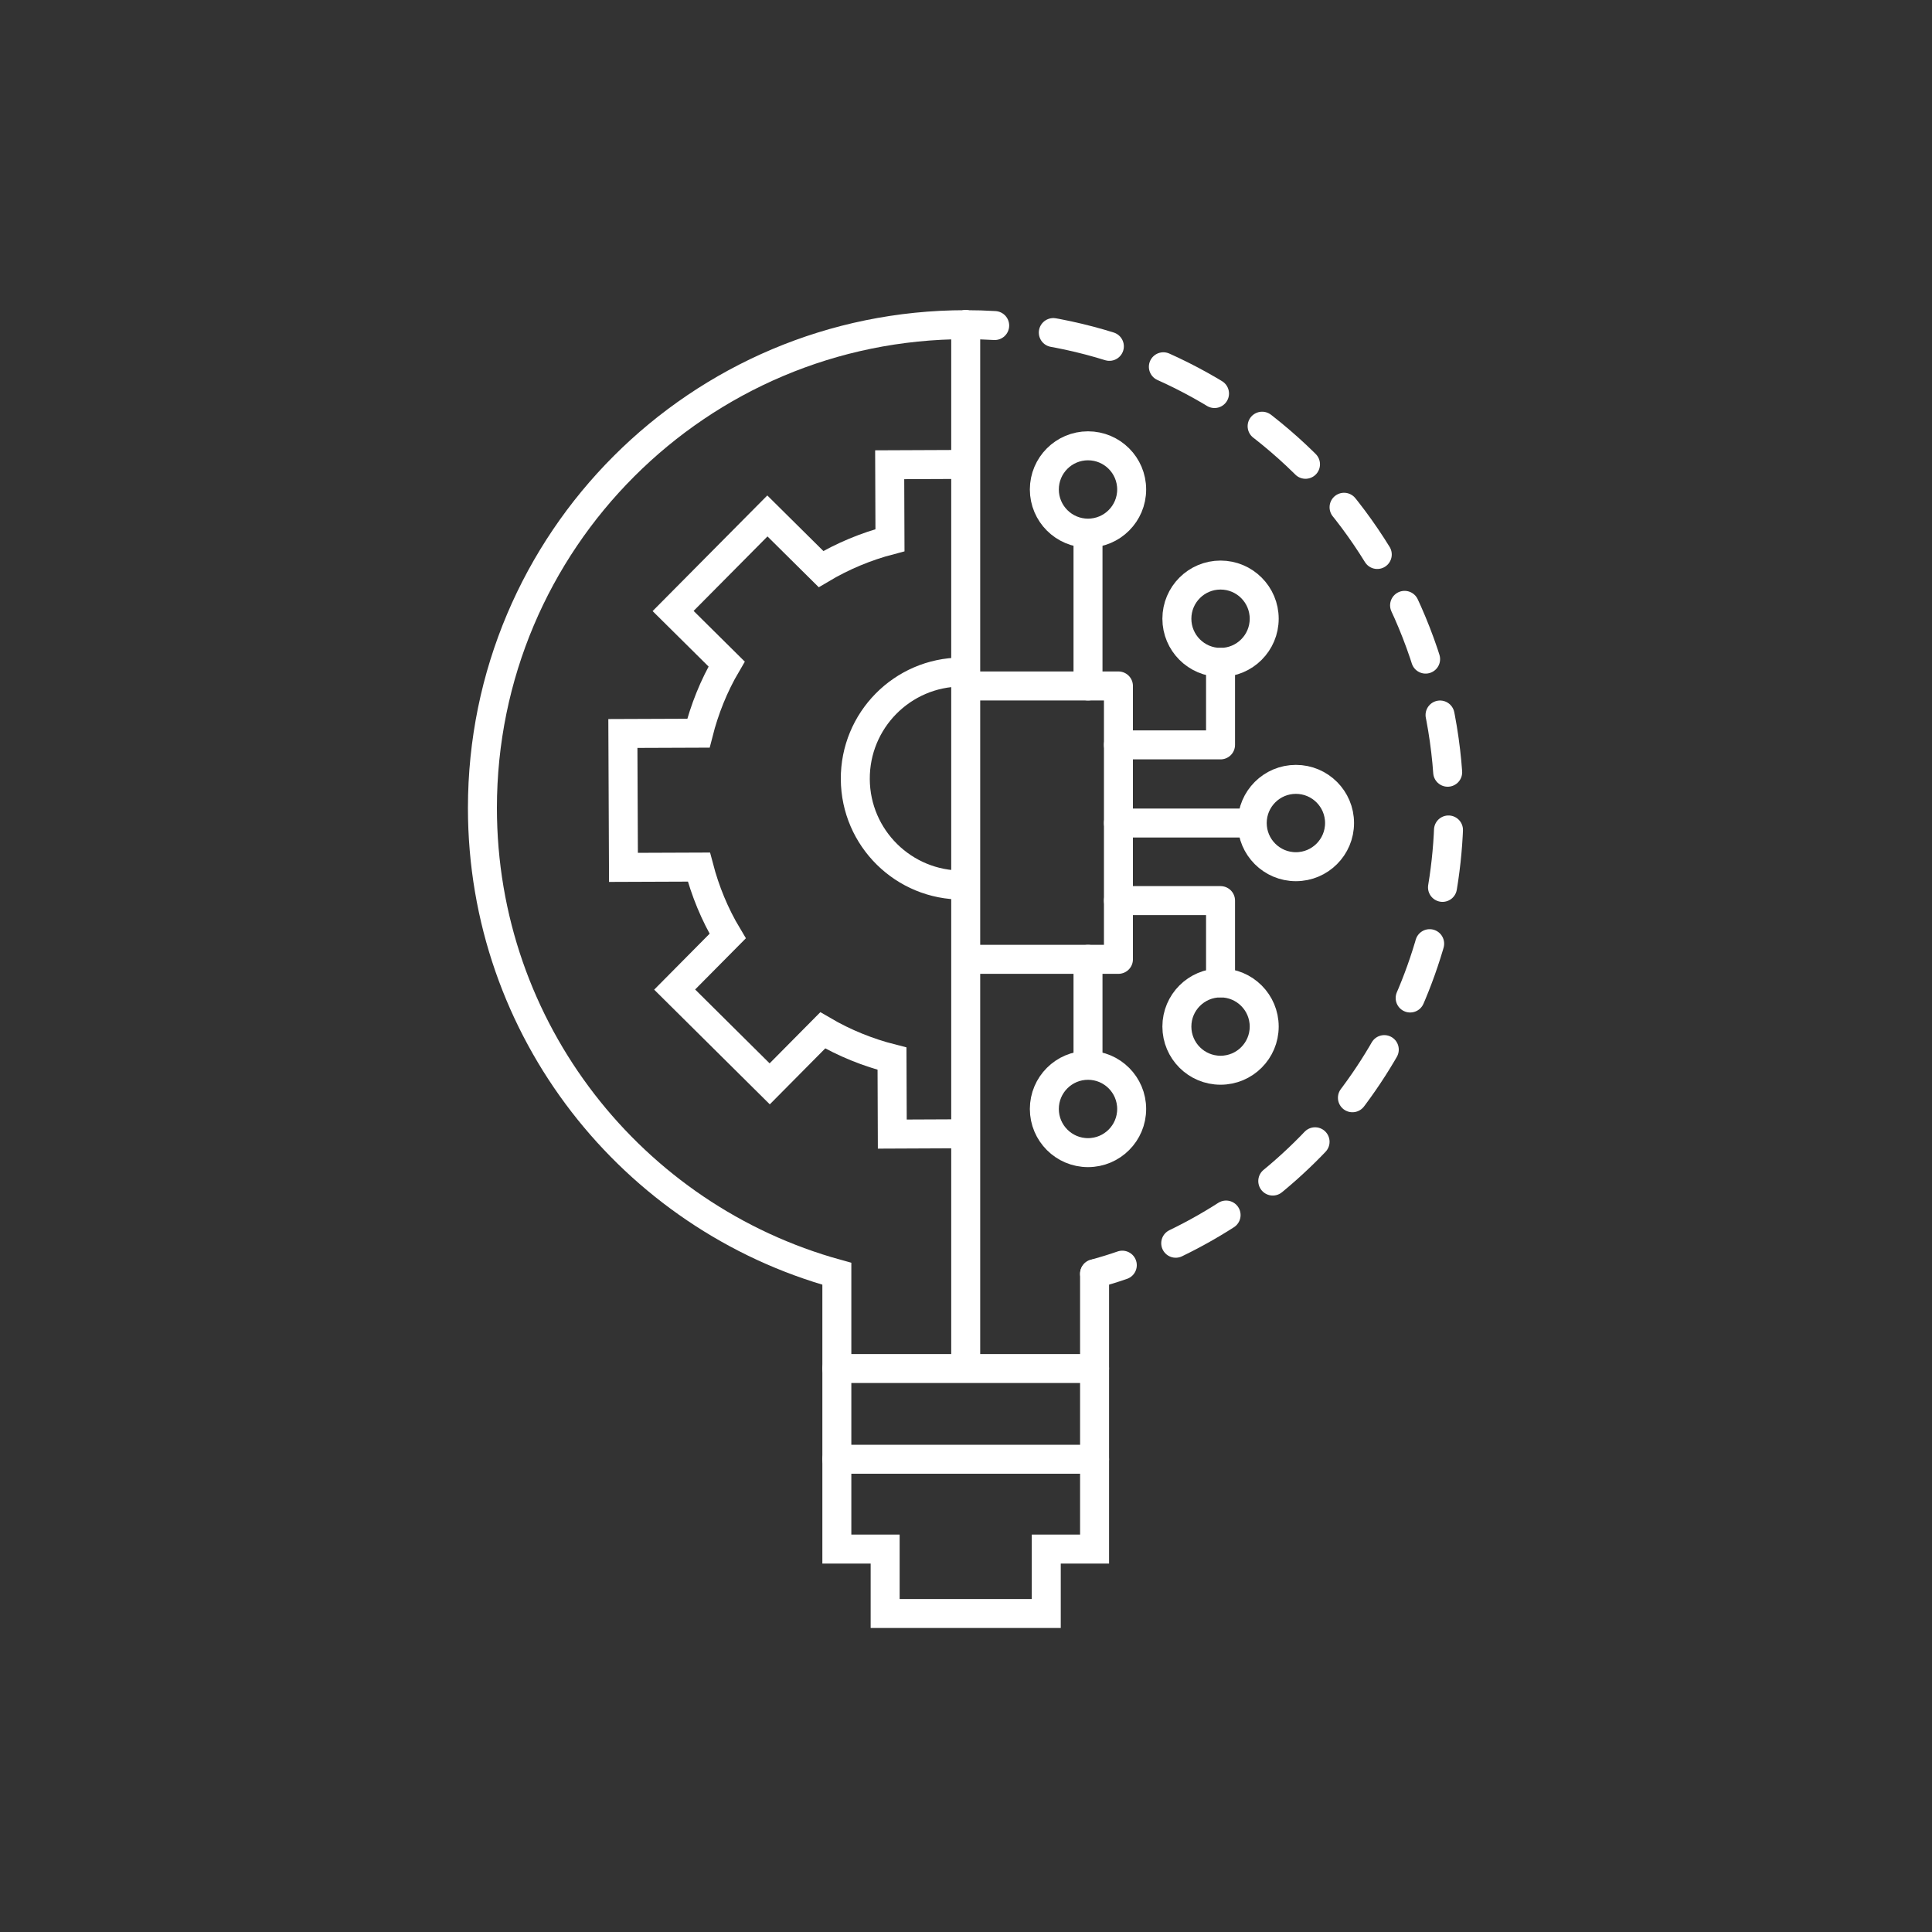 <?xml version="1.0" encoding="UTF-8"?>
<svg id="Icons" xmlns="http://www.w3.org/2000/svg" viewBox="0 0 200 200">
  <rect x="0" y="0" width="200" height="200" fill="#333333" stroke="none"/>
  <defs>
    <style>
      .cls-1 {
        stroke-dasharray: 5.98 5.98;
      }

      .cls-1, .cls-2 {
        stroke-miterlimit: 10;
      }

      .cls-1, .cls-2, .cls-3 {
        fill: none;
        stroke: #fff;
        stroke-linecap: round;
        stroke-width: 3px;
      }

      .cls-3 {
        stroke-linejoin: round;
      }
    </style>
  </defs>
  <g>
    <polyline class="cls-3" points="100.01 71.01 115.78 71.01 115.78 99.31 100.01 99.31"/>
    <line class="cls-3" x1="115.78" y1="85.2" x2="128.82" y2="85.2"/>
    <circle class="cls-3" cx="134.15" cy="85.2" r="4.52"/>
    <polyline class="cls-3" points="115.78 77.11 126.35 77.11 126.35 68.57"/>
    <circle class="cls-3" cx="126.35" cy="64.05" r="4.52"/>
    <g>
      <polyline class="cls-3" points="115.78 93.23 126.35 93.23 126.35 101.74"/>
      <circle class="cls-3" cx="126.35" cy="106.27" r="4.52"/>
    </g>
    <line class="cls-3" x1="112.63" y1="71.01" x2="112.63" y2="55.29"/>
    <circle class="cls-3" cx="112.63" cy="50.67" r="4.52"/>
    <line class="cls-3" x1="112.63" y1="99.31" x2="112.63" y2="110.18"/>
    <circle class="cls-3" cx="112.63" cy="114.8" r="4.52"/>
  </g>
  <path class="cls-2" d="M99.97,33.61c-27.63,0-50.03,22.4-50.03,50.03,0,23.01,15.54,42.38,36.69,48.22v28.5h5v6.67h16.68v-6.67h5v-28.5"/>
  <line class="cls-3" x1="86.63" y1="141.67" x2="113.31" y2="141.67"/>
  <line class="cls-3" x1="86.63" y1="151.06" x2="113.31" y2="151.06"/>
  <g>
    <path class="cls-2" d="M113.31,131.86c.97-.27,1.92-.56,2.87-.89"/>
    <path class="cls-1" d="M121.71,128.7c16.74-8.09,28.29-25.22,28.29-45.06,0-25.6-19.23-46.72-44.04-49.68"/>
    <path class="cls-2" d="M102.97,33.7c-.99-.06-1.99-.09-3-.09"/>
  </g>
  <path class="cls-2" d="M99.64,91.62c-6.09.04-11.06-4.86-11.1-10.95-.04-6.09,4.86-11.06,10.95-11.1"/>
  <path class="cls-2" d="M99.15,117.37l-6.78.03-.03-7.81c-2.48-.63-4.9-1.6-7.17-2.93l-5.49,5.54-9.84-9.76,5.49-5.54c-1.35-2.25-2.33-4.66-2.98-7.14l-7.81.03-.06-13.86,7.82-.03c.63-2.48,1.59-4.9,2.92-7.16l-5.54-5.49,9.76-9.84,5.55,5.5c2.25-1.34,4.66-2.34,7.14-2.99l-.03-7.81,7.08-.03"/>
  <line class="cls-2" x1="99.97" y1="33.61" x2="99.97" y2="141.38"/>
</svg>